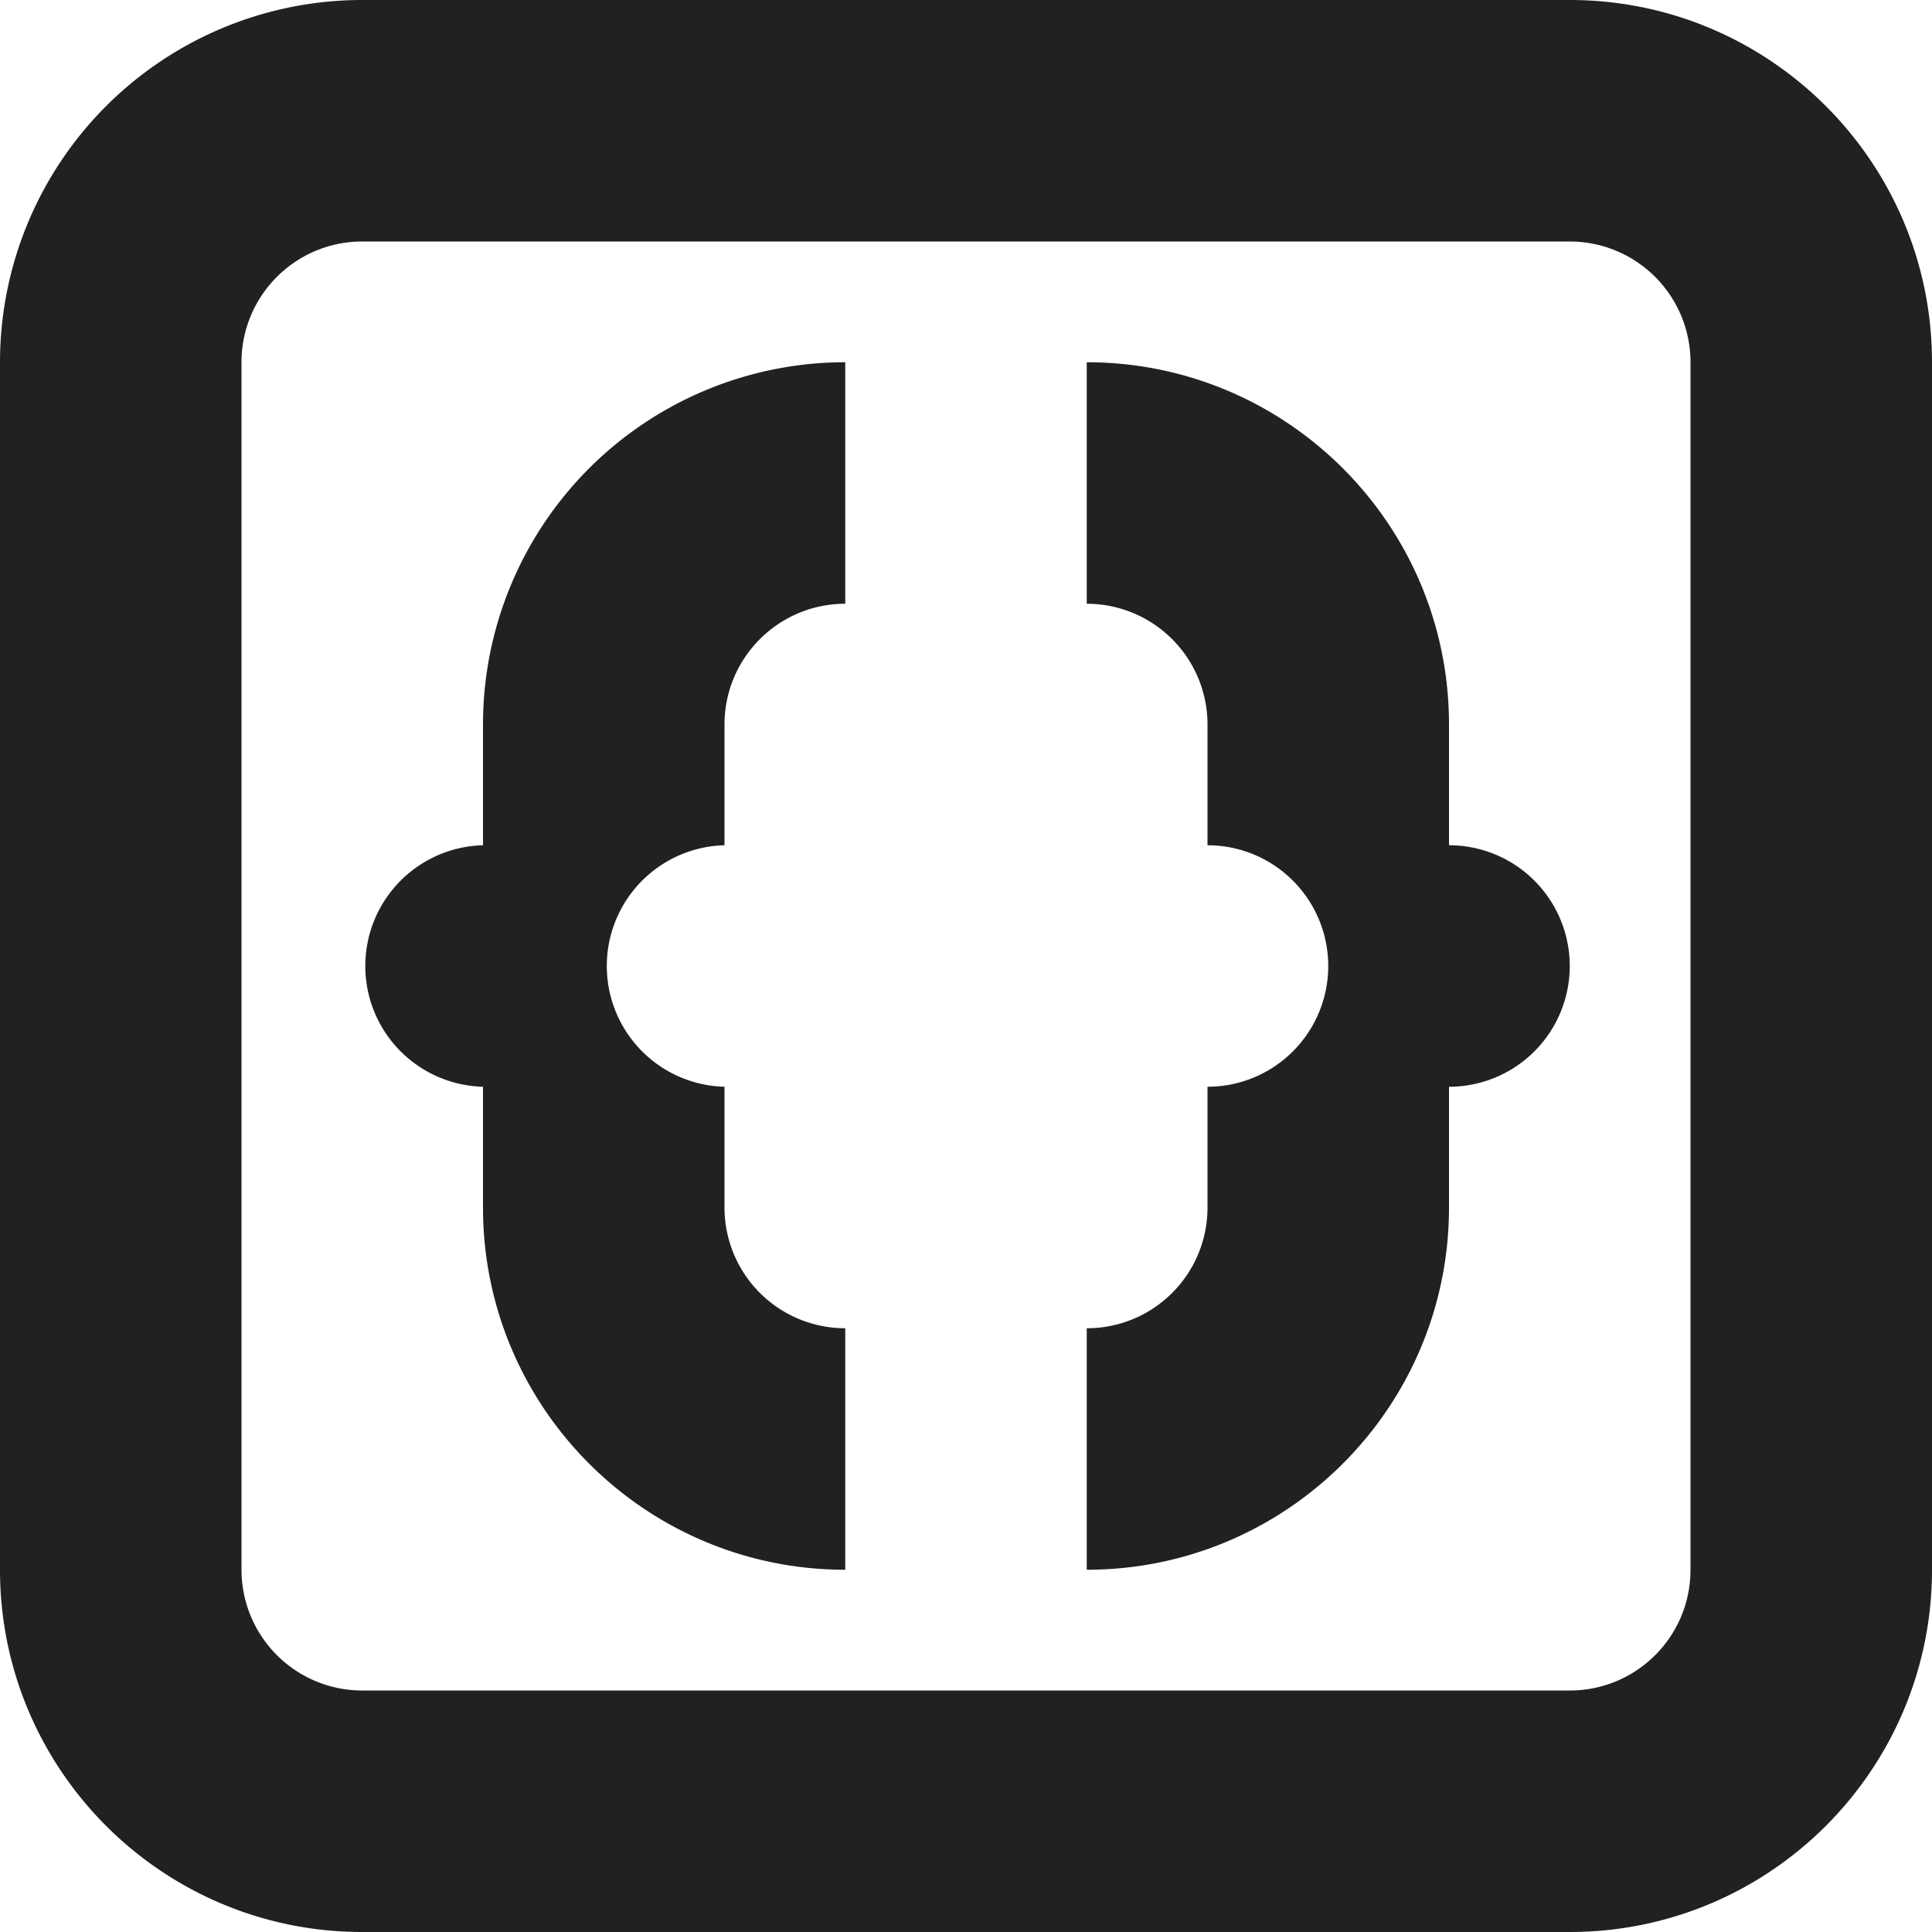 <?xml version="1.0" standalone="no"?><!DOCTYPE svg PUBLIC "-//W3C//DTD SVG 1.1//EN" "http://www.w3.org/Graphics/SVG/1.1/DTD/svg11.dtd"><svg t="1725438289056" class="icon" viewBox="0 0 1024 1024" version="1.1" xmlns="http://www.w3.org/2000/svg" p-id="4283" xmlns:xlink="http://www.w3.org/1999/xlink" width="200" height="200"><path d="M832 1024H192c-106.048 0-192-86.016-192-192V192a192 192 0 0 1 192-192h640c105.984 0 192 85.952 192 192v640c0 105.984-86.016 192-192 192z m64-832a64 64 0 0 0-64-64H192C156.672 128 128 156.672 128 192v640a64 64 0 0 0 64 64h640c35.392 0 64-28.608 64-64V192z m-128 384v64c0 105.984-86.016 192-192 192v-128c35.392 0 64-28.608 64-64v-64a64 64 0 1 0 0-128v-64a64 64 0 0 0-64-64V192c105.984 0 192 85.952 192 192v64a64 64 0 1 1 0 128z m-512 64v-64a64.021 64.021 0 0 1 0-128v-64a192 192 0 0 1 192-192v128c-35.328 0-64 28.672-64 64v64a64.021 64.021 0 0 0 0 128v64a64 64 0 0 0 64 64v128c-106.048 0-192-86.016-192-192z" fill="#212121" p-id="4284"></path></svg>